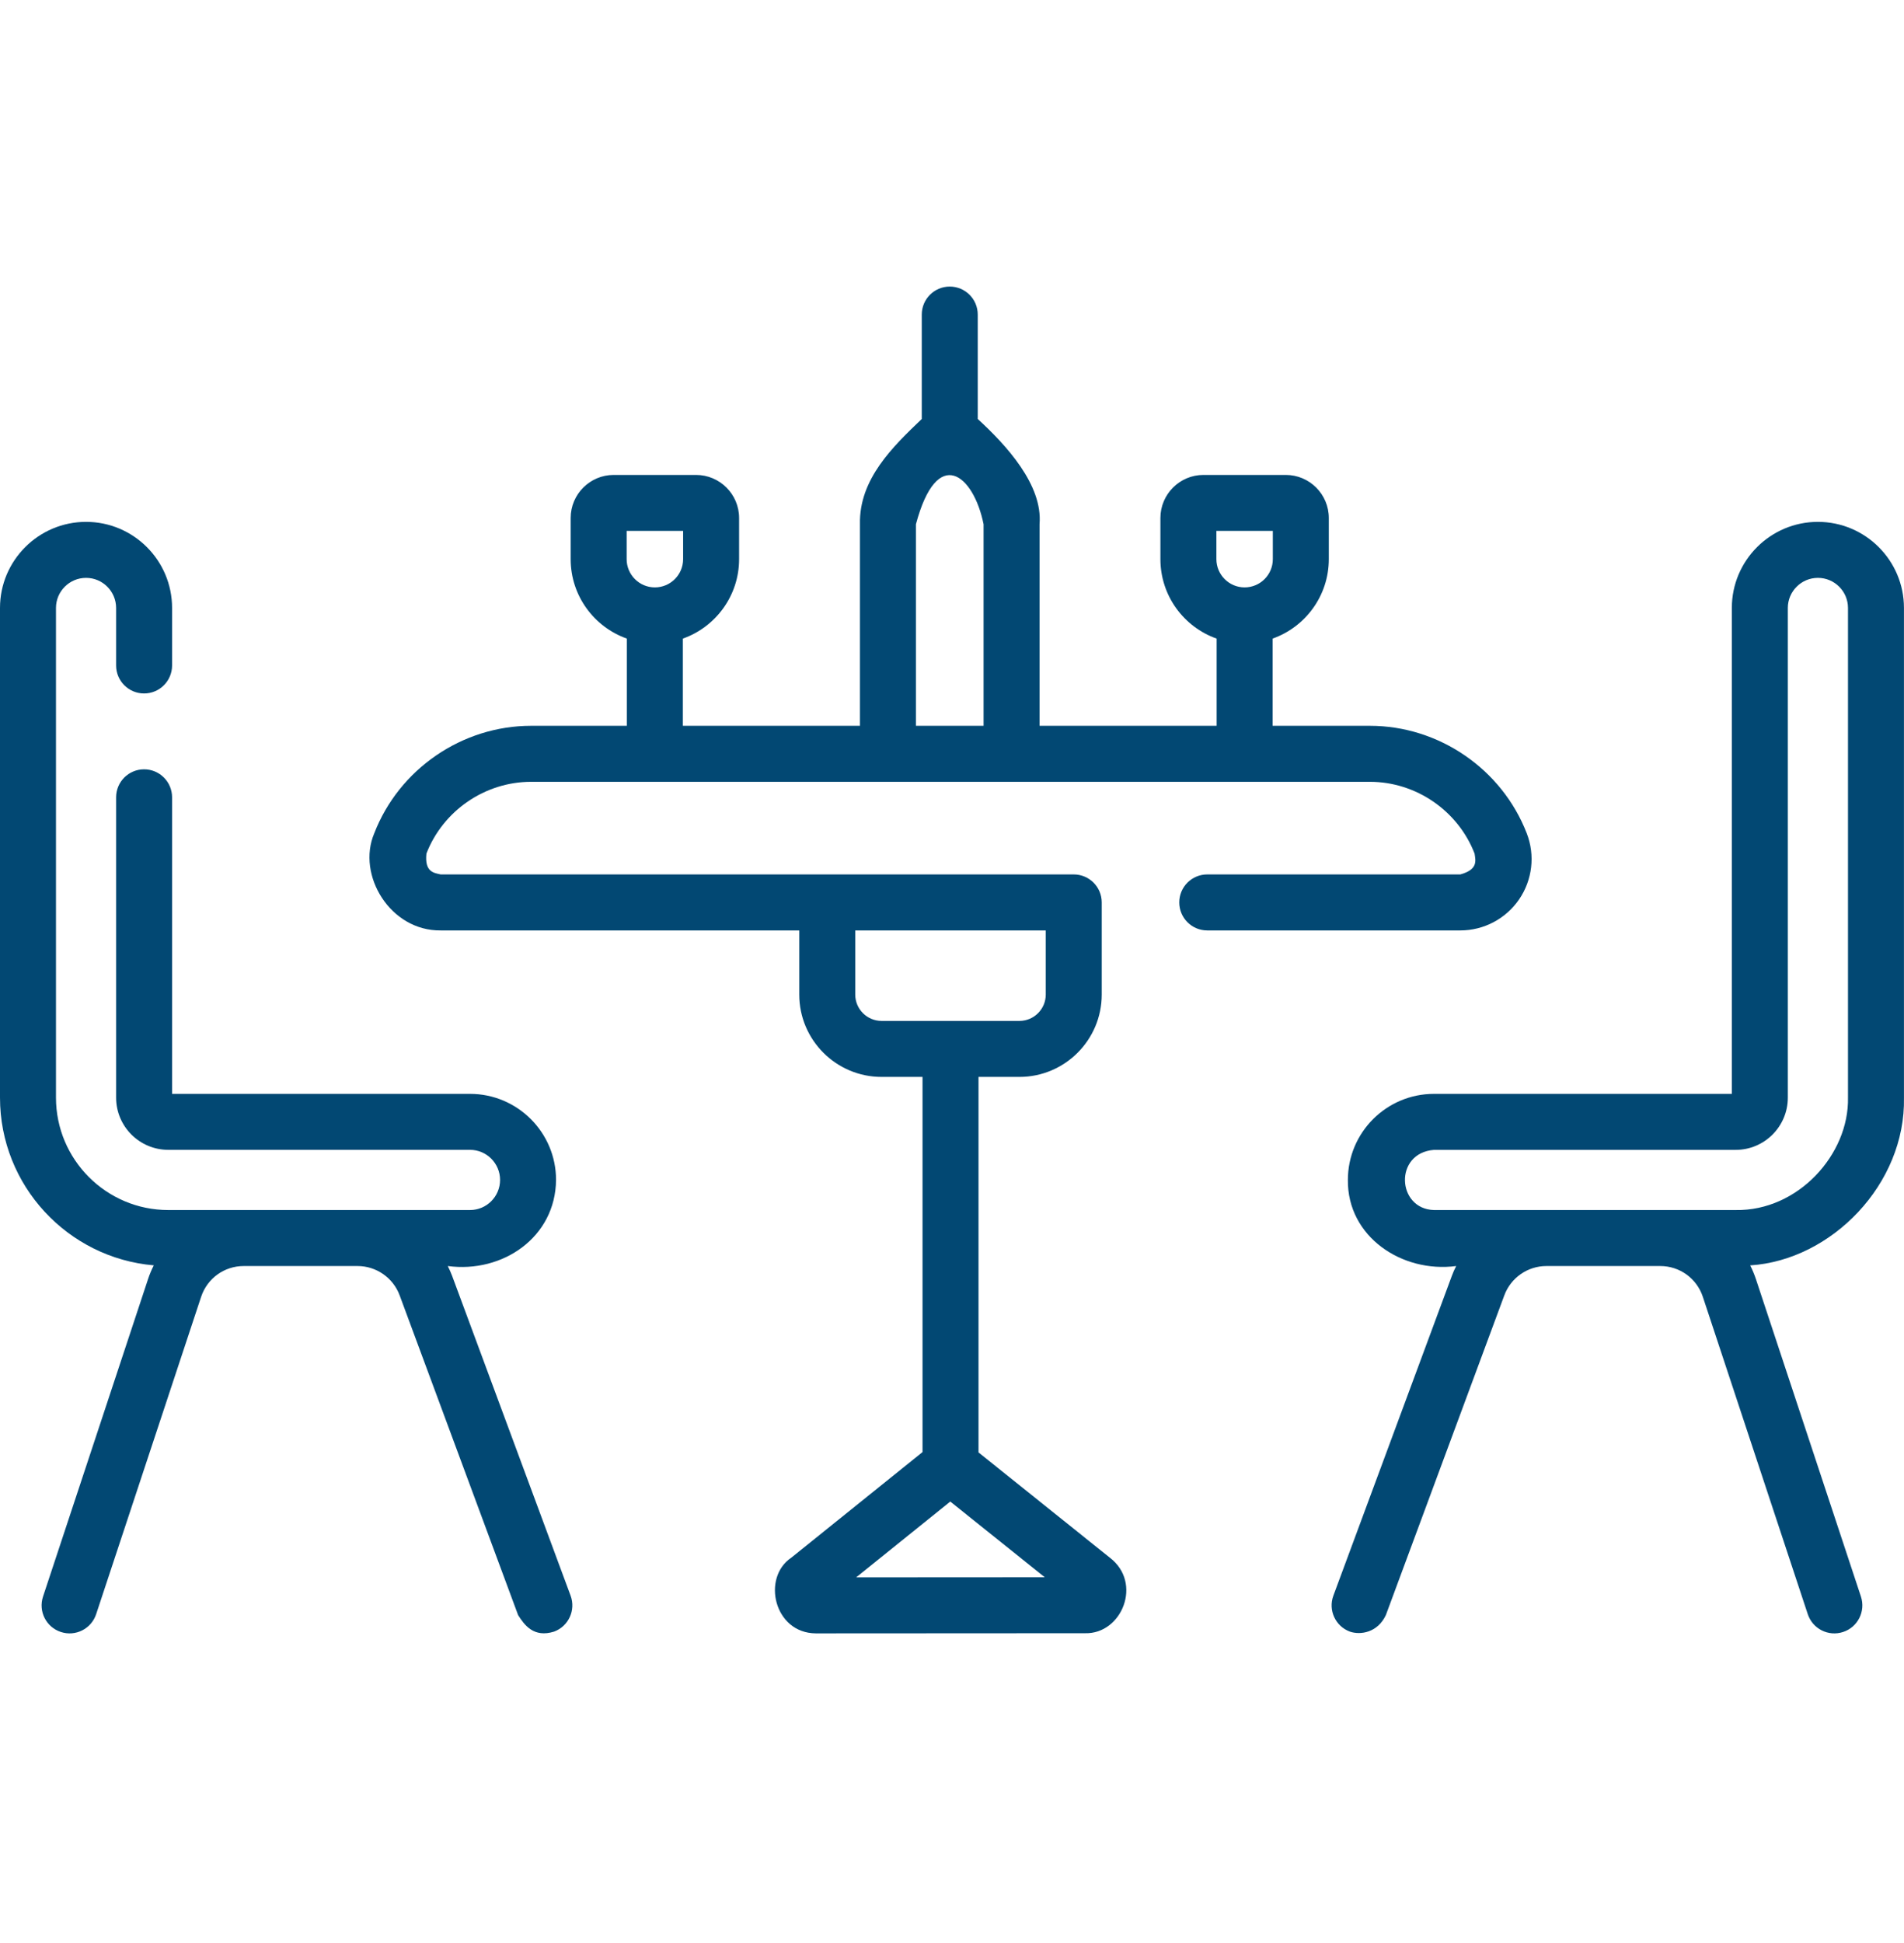 <svg width="50" height="51" viewBox="0 0 50 51" fill="none" xmlns="http://www.w3.org/2000/svg">
<g clip-path="url(#clip0_108_397)">
<path d="M39.892 23.608C40.241 23.099 40.317 22.451 40.094 21.875C39.441 20.186 37.786 19.051 35.975 19.051H33.419V16.762C34.278 16.459 34.895 15.639 34.895 14.677V13.596C34.895 12.973 34.388 12.466 33.765 12.466H31.603C30.98 12.466 30.473 12.973 30.473 13.596V14.677C30.473 15.639 31.09 16.459 31.949 16.762V19.051H27.299V13.76C27.387 12.726 26.424 11.684 25.676 10.997V8.257C25.676 7.851 25.347 7.522 24.941 7.522C24.535 7.522 24.206 7.851 24.206 8.257V10.997C23.458 11.714 22.556 12.57 22.583 13.76V19.051H17.932V16.762C18.791 16.459 19.409 15.639 19.409 14.677V13.596C19.409 12.973 18.902 12.466 18.278 12.466H16.116C15.493 12.466 14.986 12.973 14.986 13.596V14.677C14.986 15.639 15.603 16.459 16.462 16.762V19.051H13.946C12.135 19.051 10.48 20.186 9.827 21.875C9.363 22.969 10.247 24.438 11.573 24.422H20.989V26.106C20.989 27.297 21.959 28.267 23.151 28.267H24.226V38.114L20.779 40.887C19.998 41.411 20.325 42.866 21.424 42.873L28.498 42.869C29.459 42.893 30.016 41.549 29.141 40.883L25.696 38.123V28.267H26.771C27.962 28.267 28.932 27.297 28.932 26.106V23.687C28.932 23.281 28.603 22.952 28.197 22.952H11.573C11.394 22.912 11.147 22.891 11.198 22.405C11.634 21.278 12.738 20.521 13.946 20.521H35.975C37.183 20.521 38.287 21.278 38.723 22.405C38.75 22.587 38.82 22.824 38.348 22.952H31.703C31.297 22.952 30.968 23.281 30.968 23.687C30.968 24.093 31.297 24.422 31.703 24.422H38.348C38.965 24.422 39.542 24.118 39.892 23.608ZM31.943 13.935H33.425V14.677C33.425 15.086 33.093 15.418 32.684 15.418C32.275 15.418 31.943 15.085 31.943 14.677L31.943 13.935ZM16.456 13.935H17.939V14.677C17.939 15.086 17.606 15.418 17.197 15.418C16.788 15.418 16.456 15.085 16.456 14.677V13.935ZM22.483 41.403L24.955 39.413L27.436 41.4L22.483 41.403ZM27.462 24.422V26.106C27.462 26.487 27.152 26.797 26.77 26.797H23.151C22.77 26.797 22.459 26.487 22.459 26.106V24.422H27.462ZM24.053 19.051V13.76C24.613 11.664 25.568 12.464 25.829 13.76V19.051H24.053Z" fill="#024873"/>
<path d="M11.872 33.487C11.839 33.399 11.8 33.314 11.759 33.231C13.2 33.424 14.588 32.476 14.602 30.971C14.602 29.725 13.589 28.712 12.343 28.712H4.519V20.928C4.519 20.522 4.19 20.193 3.784 20.193C3.378 20.193 3.049 20.522 3.049 20.928V28.811C3.049 29.567 3.664 30.181 4.419 30.181H12.343C12.778 30.181 13.132 30.536 13.132 30.971C13.132 31.407 12.778 31.761 12.343 31.761H4.419C2.793 31.761 1.47 30.438 1.47 28.811V15.957C1.47 15.522 1.824 15.168 2.26 15.168C2.695 15.168 3.049 15.522 3.049 15.957V17.467C3.049 17.873 3.378 18.202 3.784 18.202C4.19 18.202 4.519 17.873 4.519 17.467V15.957C4.519 14.711 3.506 13.698 2.26 13.698C1.014 13.698 0 14.711 0 15.957V28.811C0 31.12 1.779 33.019 4.038 33.213C3.98 33.329 3.928 33.45 3.887 33.576L1.13 41.907C1.002 42.293 1.211 42.709 1.597 42.836C1.982 42.964 2.398 42.754 2.525 42.369L5.282 34.038C5.442 33.555 5.891 33.231 6.399 33.231H9.391C9.88 33.231 10.324 33.539 10.494 33.998L13.606 42.394C13.773 42.657 14.017 42.993 14.55 42.827C14.931 42.686 15.125 42.263 14.984 41.883L11.872 33.487Z" fill="#024873"/>
<path d="M49.999 28.811V15.957C49.999 14.711 48.985 13.698 47.739 13.698C46.493 13.698 45.479 14.711 45.479 15.957V28.712H37.656C36.41 28.712 35.396 29.725 35.396 30.971C35.379 32.461 36.816 33.419 38.24 33.231C38.198 33.314 38.159 33.399 38.127 33.487L35.015 41.883C34.874 42.263 35.068 42.686 35.449 42.827C35.729 42.923 36.177 42.853 36.393 42.394L39.505 33.998C39.675 33.539 40.118 33.231 40.608 33.231H43.6C44.108 33.231 44.557 33.555 44.717 34.038L47.473 42.369C47.601 42.755 48.016 42.964 48.402 42.836C48.788 42.709 48.996 42.293 48.869 41.907L46.112 33.576C46.07 33.45 46.019 33.329 45.961 33.214C48.097 33.078 50.045 31.08 49.999 28.811ZM48.529 28.811C48.56 30.298 47.219 31.79 45.579 31.761H37.656C36.681 31.734 36.602 30.264 37.656 30.182H45.579C46.335 30.182 46.949 29.567 46.949 28.812V15.957C46.949 15.522 47.304 15.168 47.739 15.168C48.175 15.168 48.529 15.522 48.529 15.957V28.811Z" fill="#024873"/>
</g>
<defs>
<clipPath id="clip0_108_397">
<rect width="50" height="50" fill="white" transform="translate(0 0.198)"/>
</clipPath>
</defs>
</svg>
